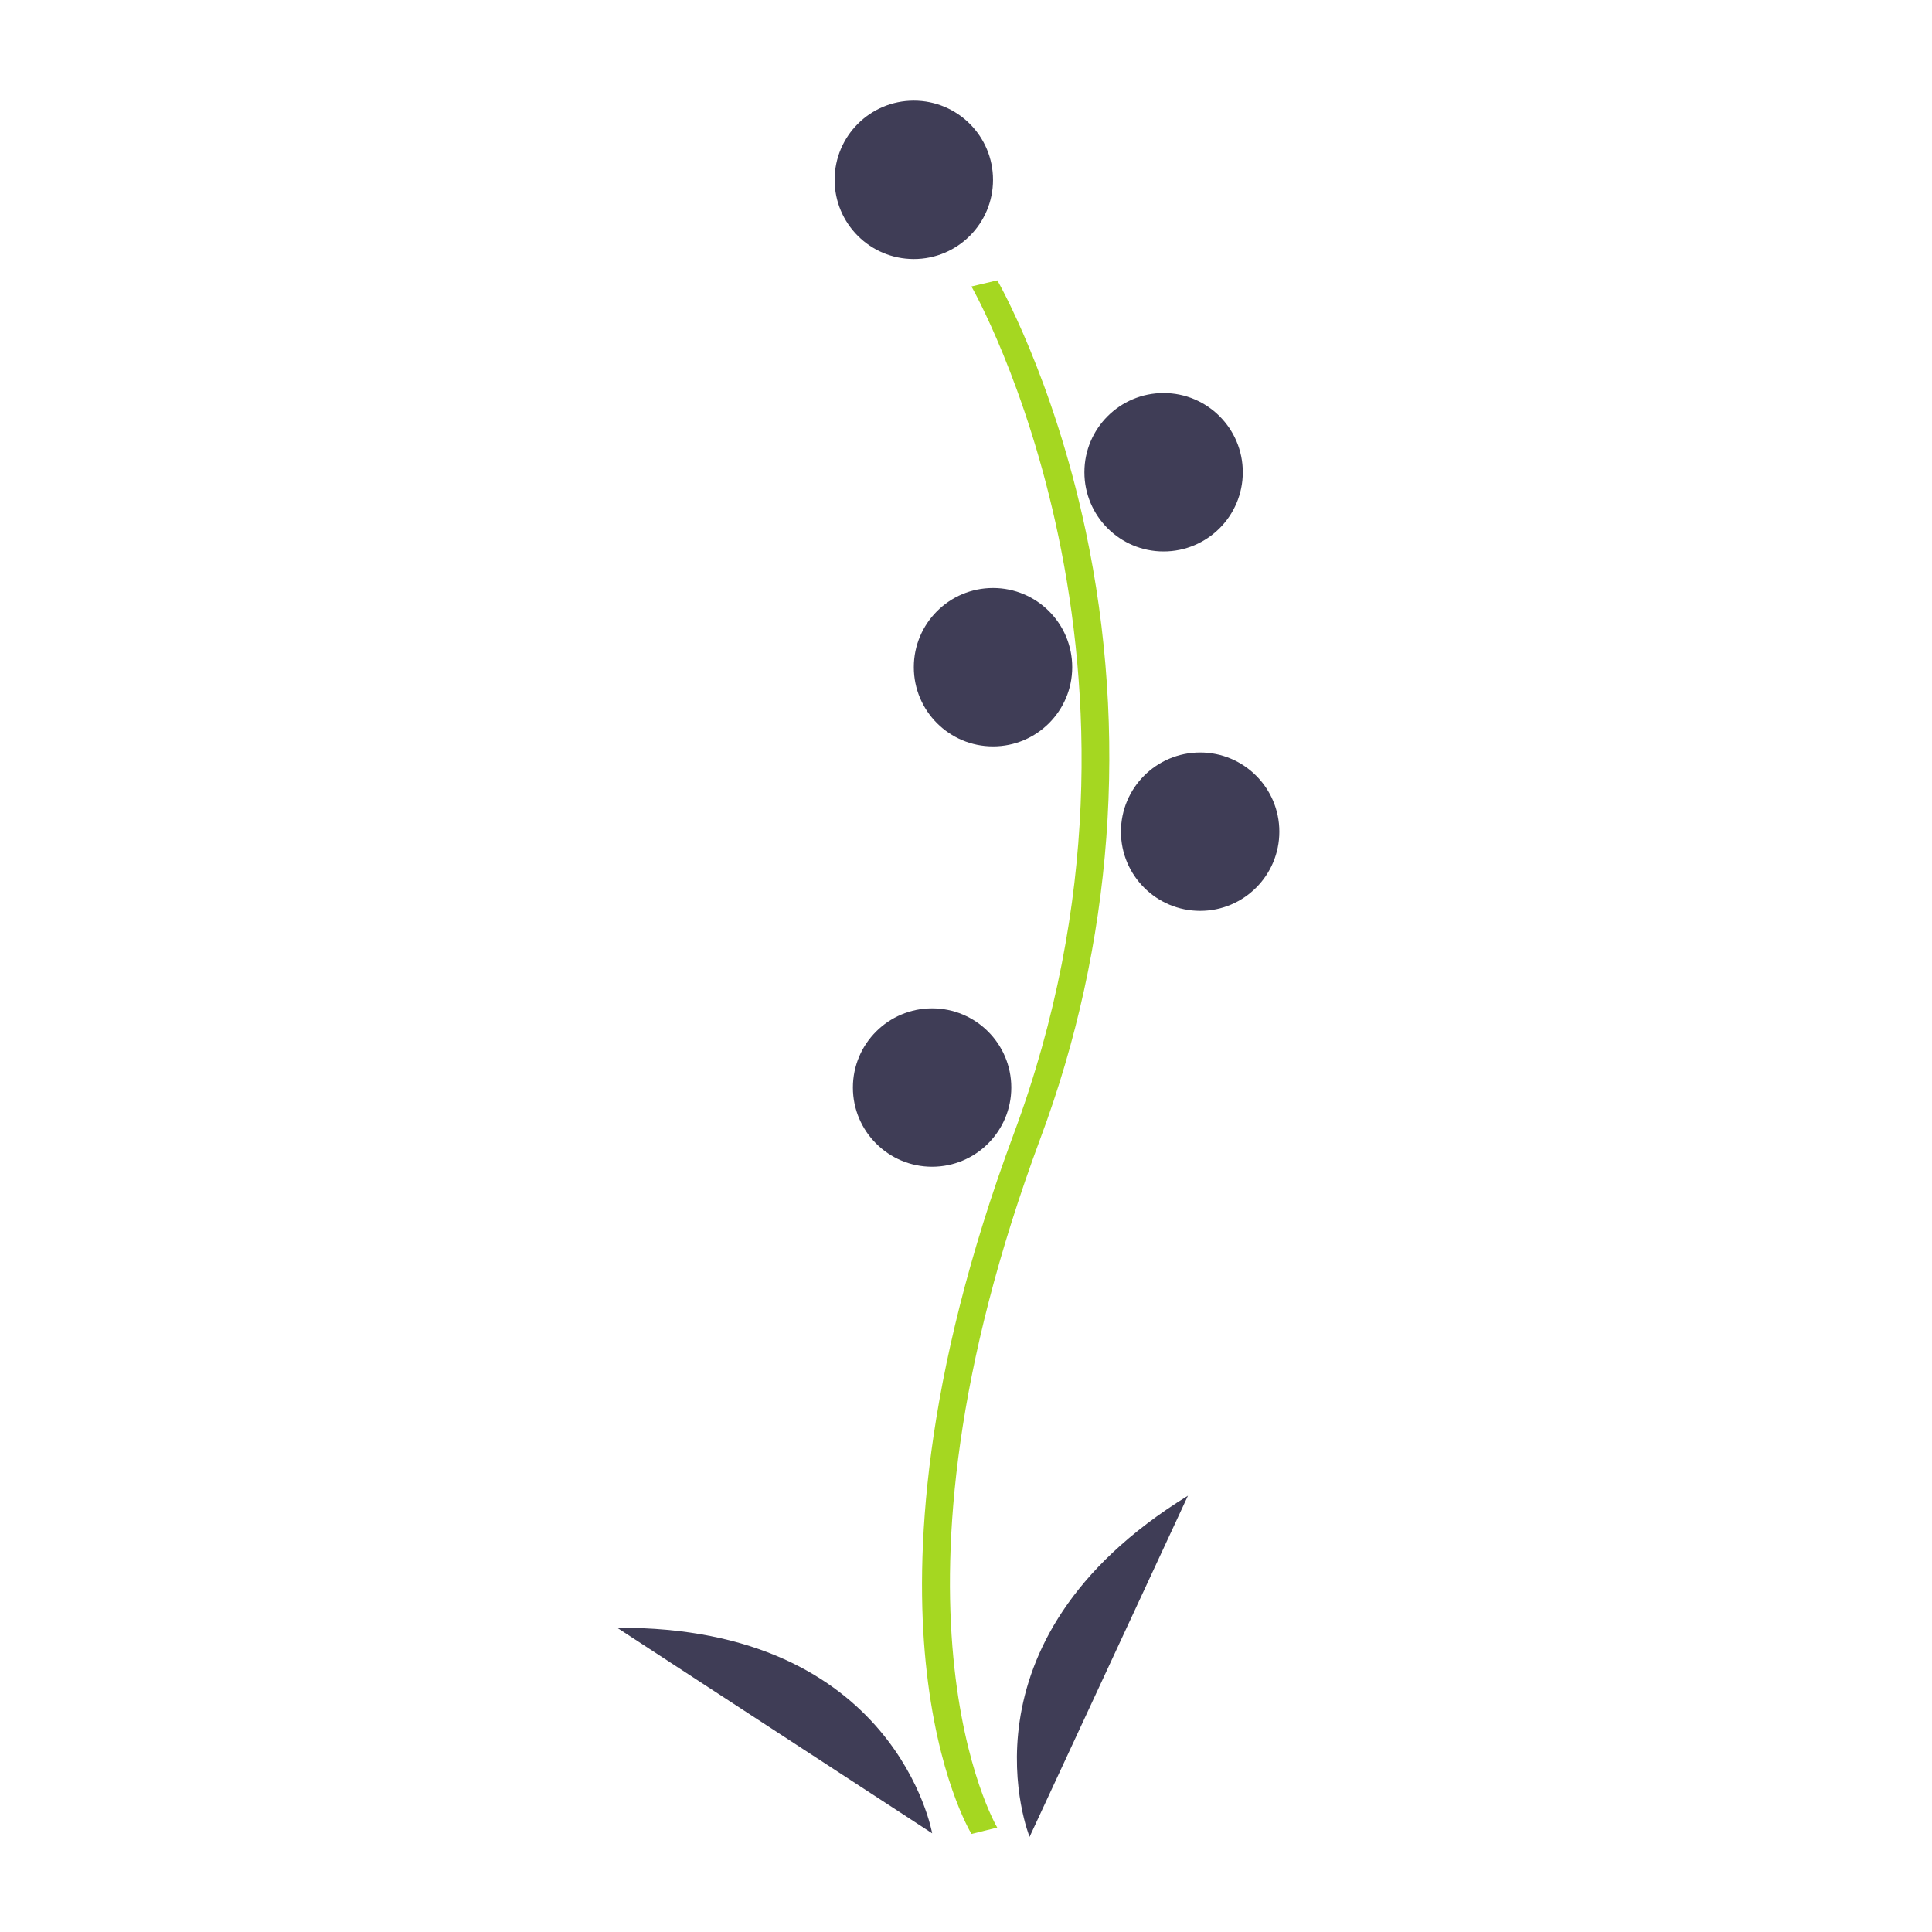 <?xml version="1.0" encoding="UTF-8" standalone="no"?>
<svg
   xmlns:dc="http://purl.org/dc/elements/1.1/"
   xmlns:cc="http://creativecommons.org/ns#"
   xmlns:rdf="http://www.w3.org/1999/02/22-rdf-syntax-ns#"
   xmlns:svg="http://www.w3.org/2000/svg"
   xmlns="http://www.w3.org/2000/svg"
   xmlns:sodipodi="http://sodipodi.sourceforge.net/DTD/sodipodi-0.dtd"
   xmlns:inkscape="http://www.inkscape.org/namespaces/inkscape"
   id="b07e7c8b-ffb9-458f-9d0a-e368c1cfe139"
   data-name="Layer 1"
   width="200mm"
   height="200mm"
   viewBox="0 0 755.906 755.906"
   version="1.1"
   sodipodi:docname="emptyImage.svg"
   inkscape:version="1.0.1 (0767f8302a, 2020-10-17)">
  <defs
     id="defs322" />
  <sodipodi:namedview
     pagecolor="#ffffff"
     bordercolor="#666666"
     borderopacity="1"
     objecttolerance="10"
     gridtolerance="10"
     guidetolerance="10"
     inkscape:pageopacity="0"
     inkscape:pageshadow="2"
     inkscape:window-width="1366"
     inkscape:window-height="744"
     id="namedview320"
     showgrid="false"
     units="mm"
     width="200mm"
     inkscape:zoom="0.78235294"
     inkscape:cx="283.363"
     inkscape:cy="231.24671"
     inkscape:window-x="0"
     inkscape:window-y="0"
     inkscape:window-maximized="1"
     inkscape:current-layer="b07e7c8b-ffb9-458f-9d0a-e368c1cfe139"
     inkscape:document-rotation="0" />
  <title
     id="title177">online_organizer</title>
  <path
     d="m 380.105,717.539 c -0.547,-0.894 -13.445,-22.429 -17.916,-67.148 -4.101,-41.027 -1.464,-110.182 34.401,-206.647 67.944,-182.747 -15.658,-330.197 -16.512,-331.666 l 10.125,-2.393 c 0.216,0.372 21.789,37.966 34.533,97.829 16.839,79.365 10.707,161.886 -17.676,237.892 -67.828,182.435 -17.402,268.798 -16.885,269.65 z"
     fill="#a5d721"
     id="path191"
     style="stroke-width:2.968;stroke-miterlimit:4;stroke-dasharray:none"
     sodipodi:nodetypes="ccccccccc" />
  <circle
     cx="357.538"
     cy="70.361"
     r="30.986"
     fill="#6c63ff"
     id="circle193"
     style="fill:#3f3d56;fill-opacity:1;stroke-width:2.968" />
  <circle
     cx="455.262"
     cy="184.77"
     r="30.986"
     fill="#3f3d56"
     id="circle195"
     style="stroke-width:2.968" />
  <circle
     cx="388.523"
     cy="261.043"
     r="30.986"
     fill="#6c63ff"
     id="circle197"
     style="fill:#3f3d56;fill-opacity:1;stroke-width:2.968" />
  <circle
     cx="469.563"
     cy="325.398"
     r="30.986"
     fill="#6c63ff"
     id="circle199"
     style="fill:#3f3d56;fill-opacity:1;stroke-width:2.968" />
  <circle
     cx="364.688"
     cy="425.506"
     r="30.986"
     fill="#3f3d56"
     id="circle201"
     style="stroke-width:2.968" />
  <path
     d="m 402.825,718.68 c 0,0 -30.986,-76.273 61.972,-133.477 z"
     fill="#3f3d56"
     id="path203"
     style="stroke-width:2.968" />
  <path
     d="m 364.717,717.296 c 0,0 -14.102,-81.11 -123.249,-80.415 z"
     fill="#3f3d56"
     id="path205"
     style="stroke-width:2.968" />
</svg>
